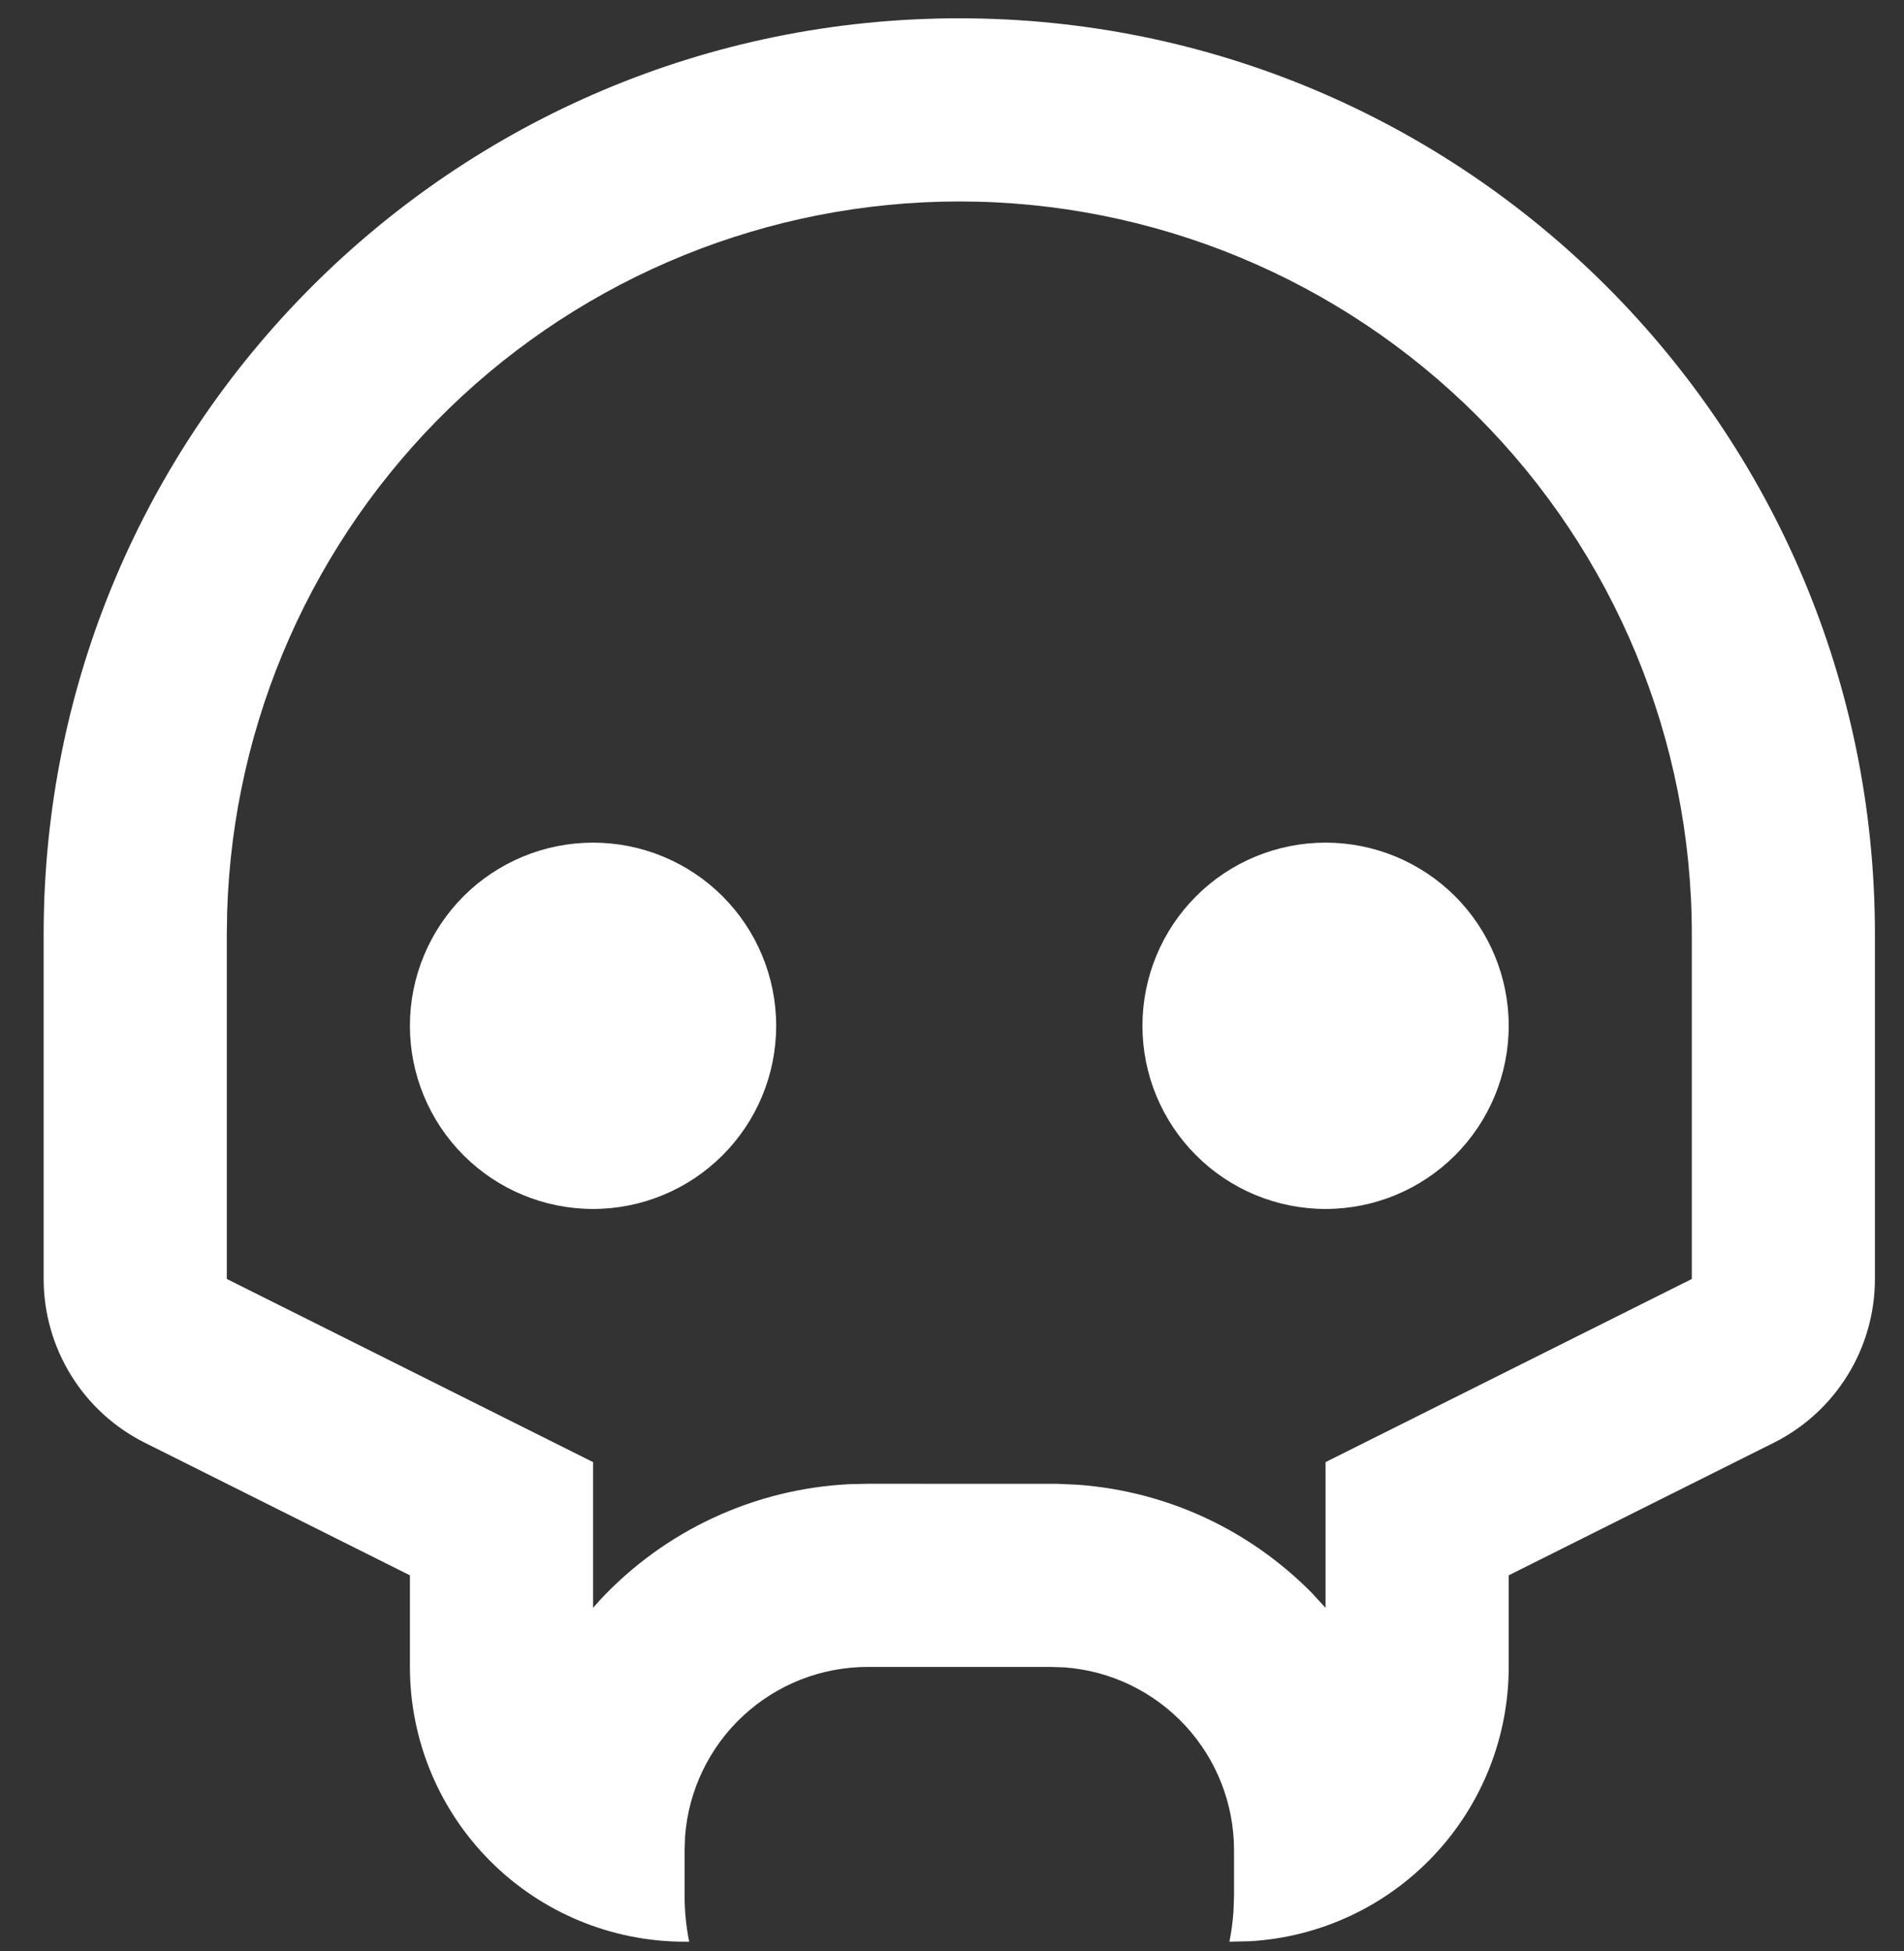 <svg width="41" height="42" viewBox="0 0 41 42" fill="none" xmlns="http://www.w3.org/2000/svg">
<rect x="0" y="0" width="41" height="42" fill="#333333" stroke="none"/>
<path d="M20.657 0.394C31.547 0.394 40.374 9.221 40.374 20.111V27.533C40.374 28.265 40.17 28.983 39.785 29.606C39.4 30.229 38.849 30.733 38.194 31.06L32.488 33.913V35.885C32.488 37.394 31.911 38.846 30.876 39.943C29.841 41.041 28.426 41.702 26.919 41.79L26.474 41.8C26.517 41.585 26.546 41.368 26.561 41.149L26.573 40.814V39.828C26.573 38.833 26.197 37.875 25.521 37.146C24.844 36.416 23.917 35.969 22.925 35.895L22.629 35.885H18.686C17.691 35.885 16.733 36.26 16.003 36.937C15.274 37.613 14.827 38.541 14.752 39.533L14.742 39.828V40.814C14.742 41.151 14.776 41.483 14.841 41.8H14.742C13.173 41.8 11.669 41.177 10.56 40.068C9.45 38.958 8.827 37.454 8.827 35.885V33.913L3.121 31.06C2.465 30.733 1.914 30.229 1.529 29.605C1.144 28.982 0.94 28.264 0.94 27.531V20.111C0.94 9.221 9.768 0.394 20.657 0.394ZM20.657 4.337C16.559 4.338 12.622 5.932 9.679 8.785C6.737 11.637 5.02 15.522 4.892 19.618L4.884 20.111V27.533L12.771 31.476V34.613L12.918 34.447C14.315 32.948 16.241 32.053 18.287 31.951L18.686 31.942L22.773 31.943L23.213 31.963C25.183 32.109 26.939 32.969 28.241 34.284L28.544 34.613V31.476L36.431 27.533V20.111C36.431 15.928 34.769 11.916 31.811 8.957C28.853 5.999 24.841 4.337 20.657 4.337ZM12.771 18.14C13.816 18.14 14.819 18.555 15.559 19.294C16.299 20.034 16.714 21.037 16.714 22.083C16.714 23.129 16.299 24.132 15.559 24.871C14.819 25.611 13.816 26.026 12.771 26.026C11.725 26.026 10.722 25.611 9.982 24.871C9.243 24.132 8.827 23.129 8.827 22.083C8.827 21.037 9.243 20.034 9.982 19.294C10.722 18.555 11.725 18.14 12.771 18.14ZM28.544 18.14C29.59 18.14 30.593 18.555 31.333 19.294C32.072 20.034 32.488 21.037 32.488 22.083C32.488 23.129 32.072 24.132 31.333 24.871C30.593 25.611 29.59 26.026 28.544 26.026C27.498 26.026 26.495 25.611 25.756 24.871C25.016 24.132 24.601 23.129 24.601 22.083C24.601 21.037 25.016 20.034 25.756 19.294C26.495 18.555 27.498 18.14 28.544 18.14Z" fill="white"/>
</svg>
